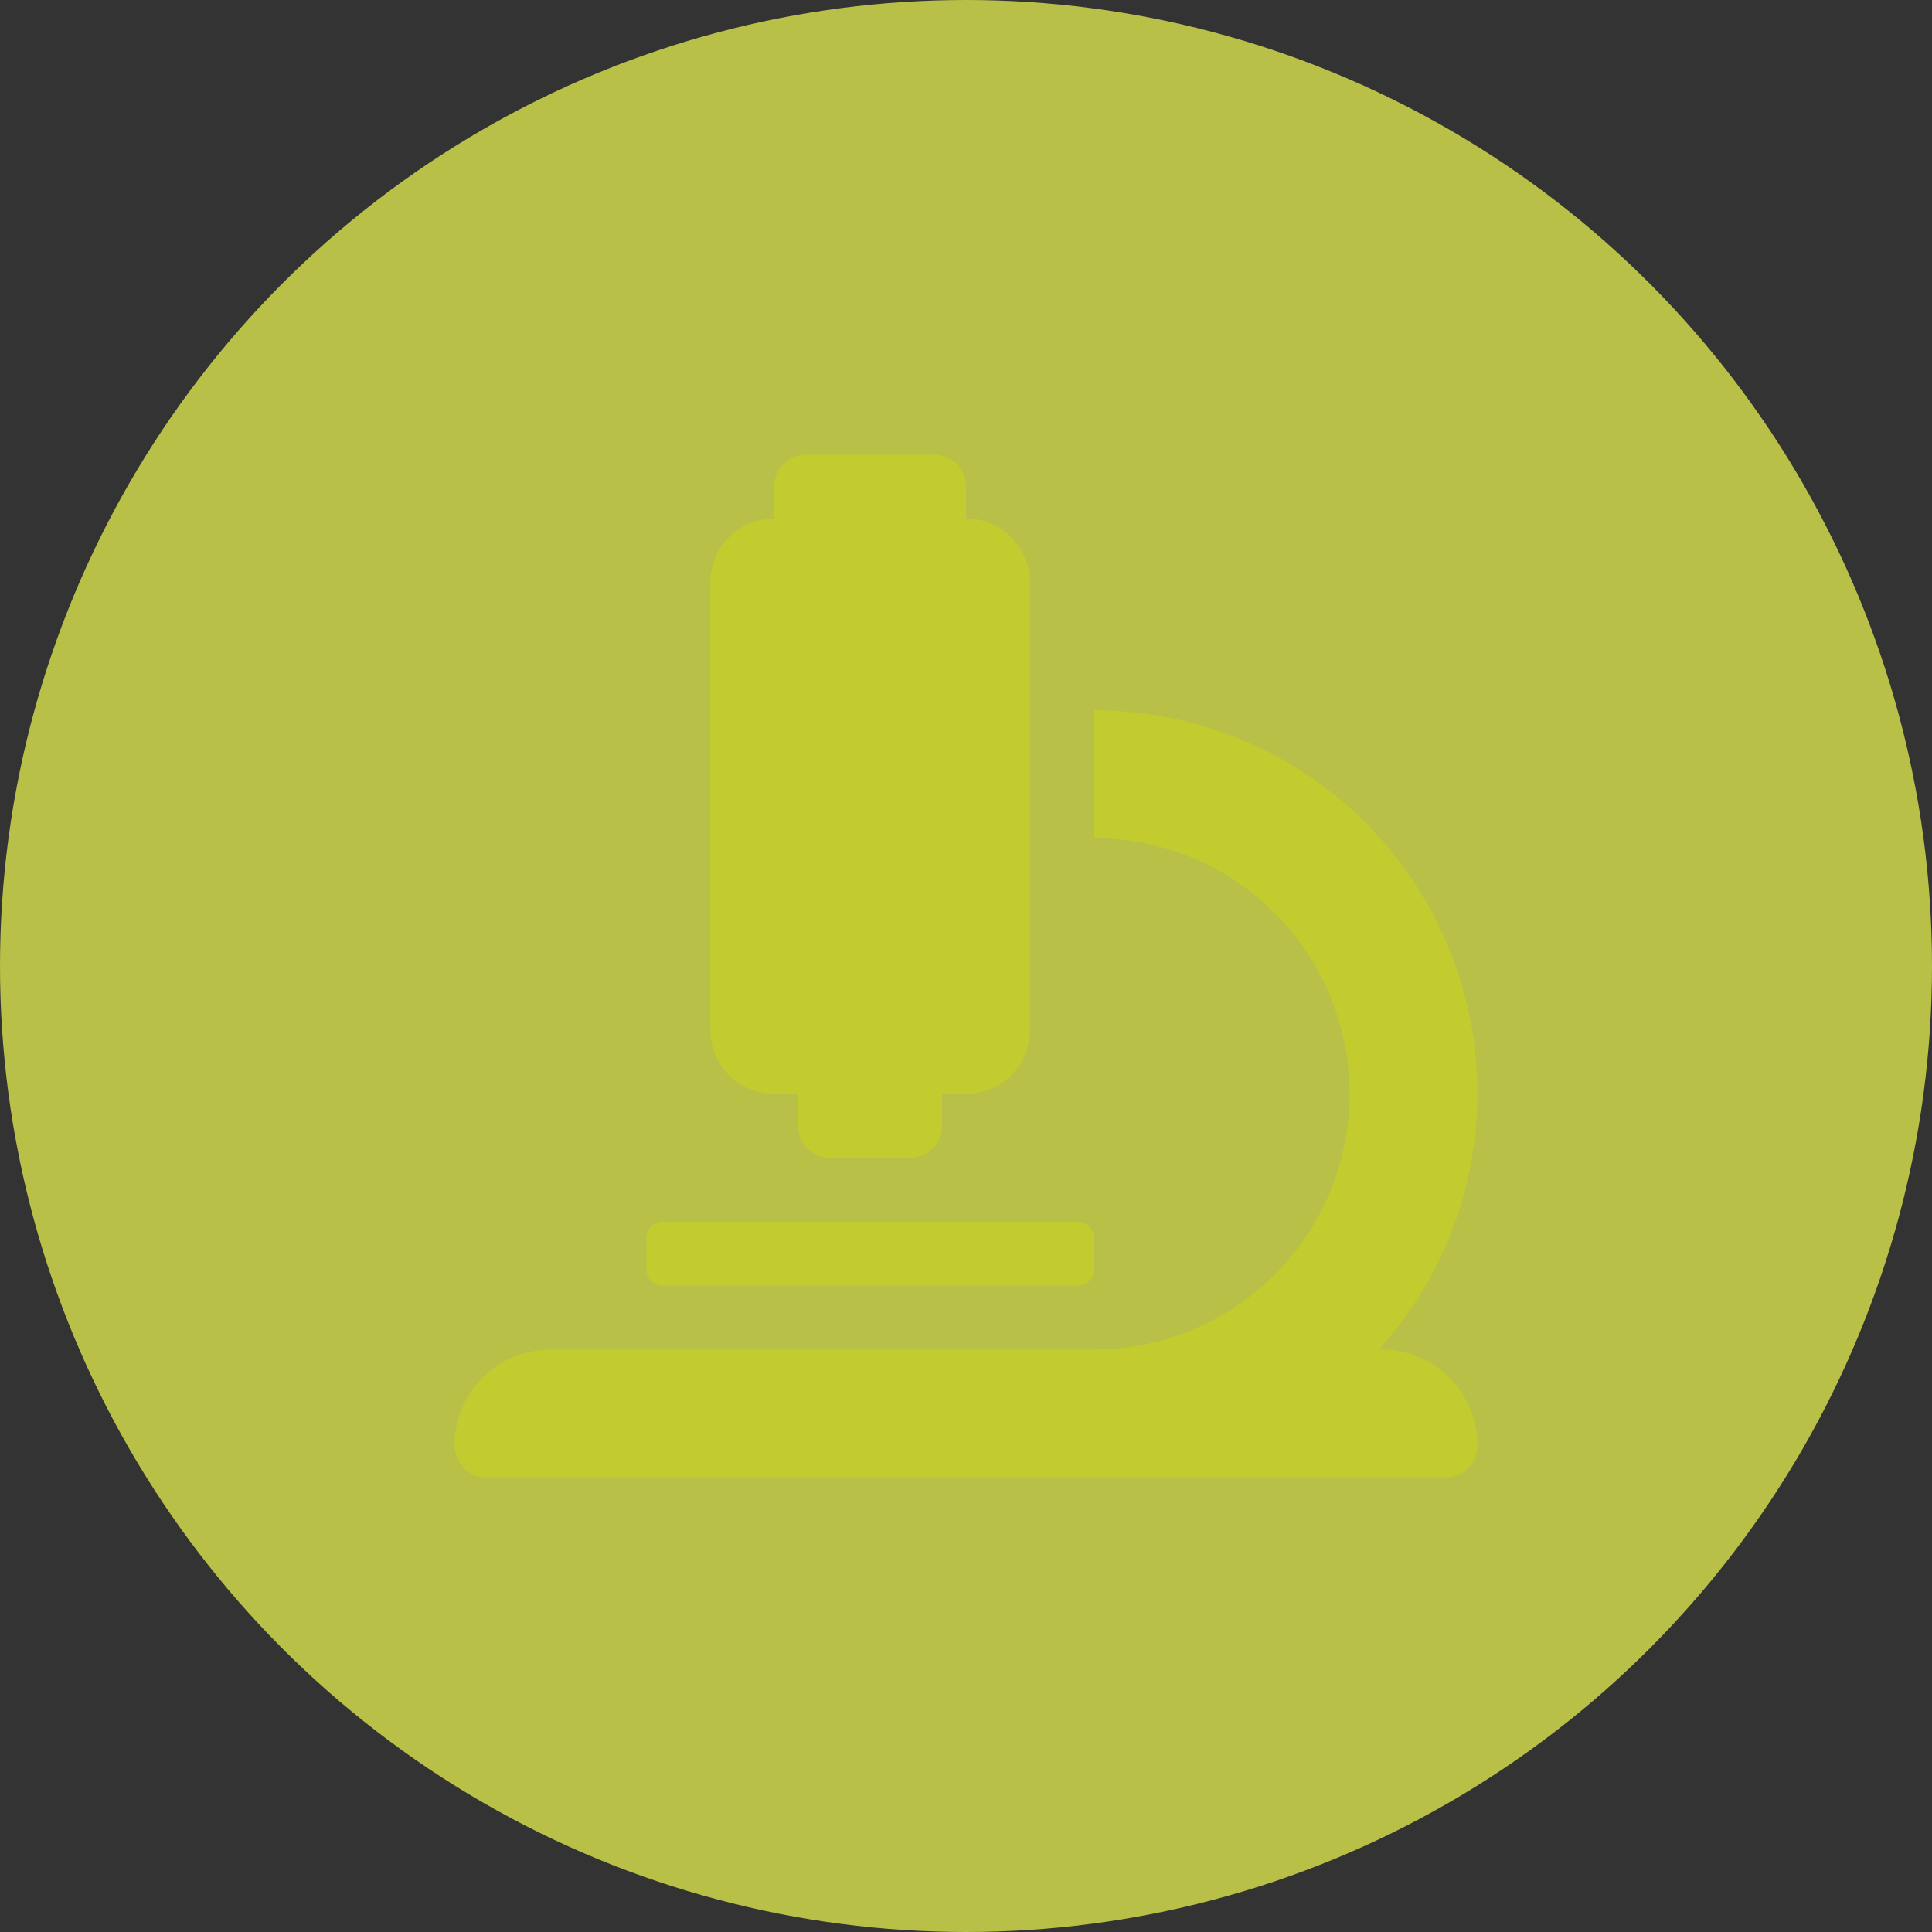 <svg xmlns="http://www.w3.org/2000/svg" width="34" height="34" viewBox="0 0 34 34">
  <rect x="0" y="0" width="34" height="34" fill="#333333" stroke="none"/>
  <g id="Group_1655" data-name="Group 1655" transform="translate(-295 -462)">
    <circle id="Ellipse_326" data-name="Ellipse 326" cx="17" cy="17" r="17" transform="translate(295 462)" fill="#f1fc52" opacity="0.7"/>
    <path id="Icon_awesome-microscope" data-name="Icon awesome-microscope" d="M5.625,11.25h.422v.563a.562.562,0,0,0,.563.563H8.016a.562.562,0,0,0,.563-.562V11.25H9a1.125,1.125,0,0,0,1.125-1.125V2.25A1.125,1.125,0,0,0,9,1.125V.563A.562.562,0,0,0,8.438,0H6.188a.562.562,0,0,0-.562.563v.563A1.125,1.125,0,0,0,4.5,2.25v7.875A1.125,1.125,0,0,0,5.625,11.25Zm10.687,4.5h-.045A6.739,6.739,0,0,0,11.25,4.5V6.75a4.5,4.5,0,0,1,0,9H1.688A1.687,1.687,0,0,0,0,17.438.562.562,0,0,0,.563,18H17.438A.562.562,0,0,0,18,17.438,1.687,1.687,0,0,0,16.313,15.75ZM3.656,14.625h7.313a.281.281,0,0,0,.281-.281v-.562a.281.281,0,0,0-.281-.281H3.656a.281.281,0,0,0-.281.281v.563A.281.281,0,0,0,3.656,14.625Z" transform="translate(303 470)" fill="#c2cc2e"/>
  </g>
</svg>
